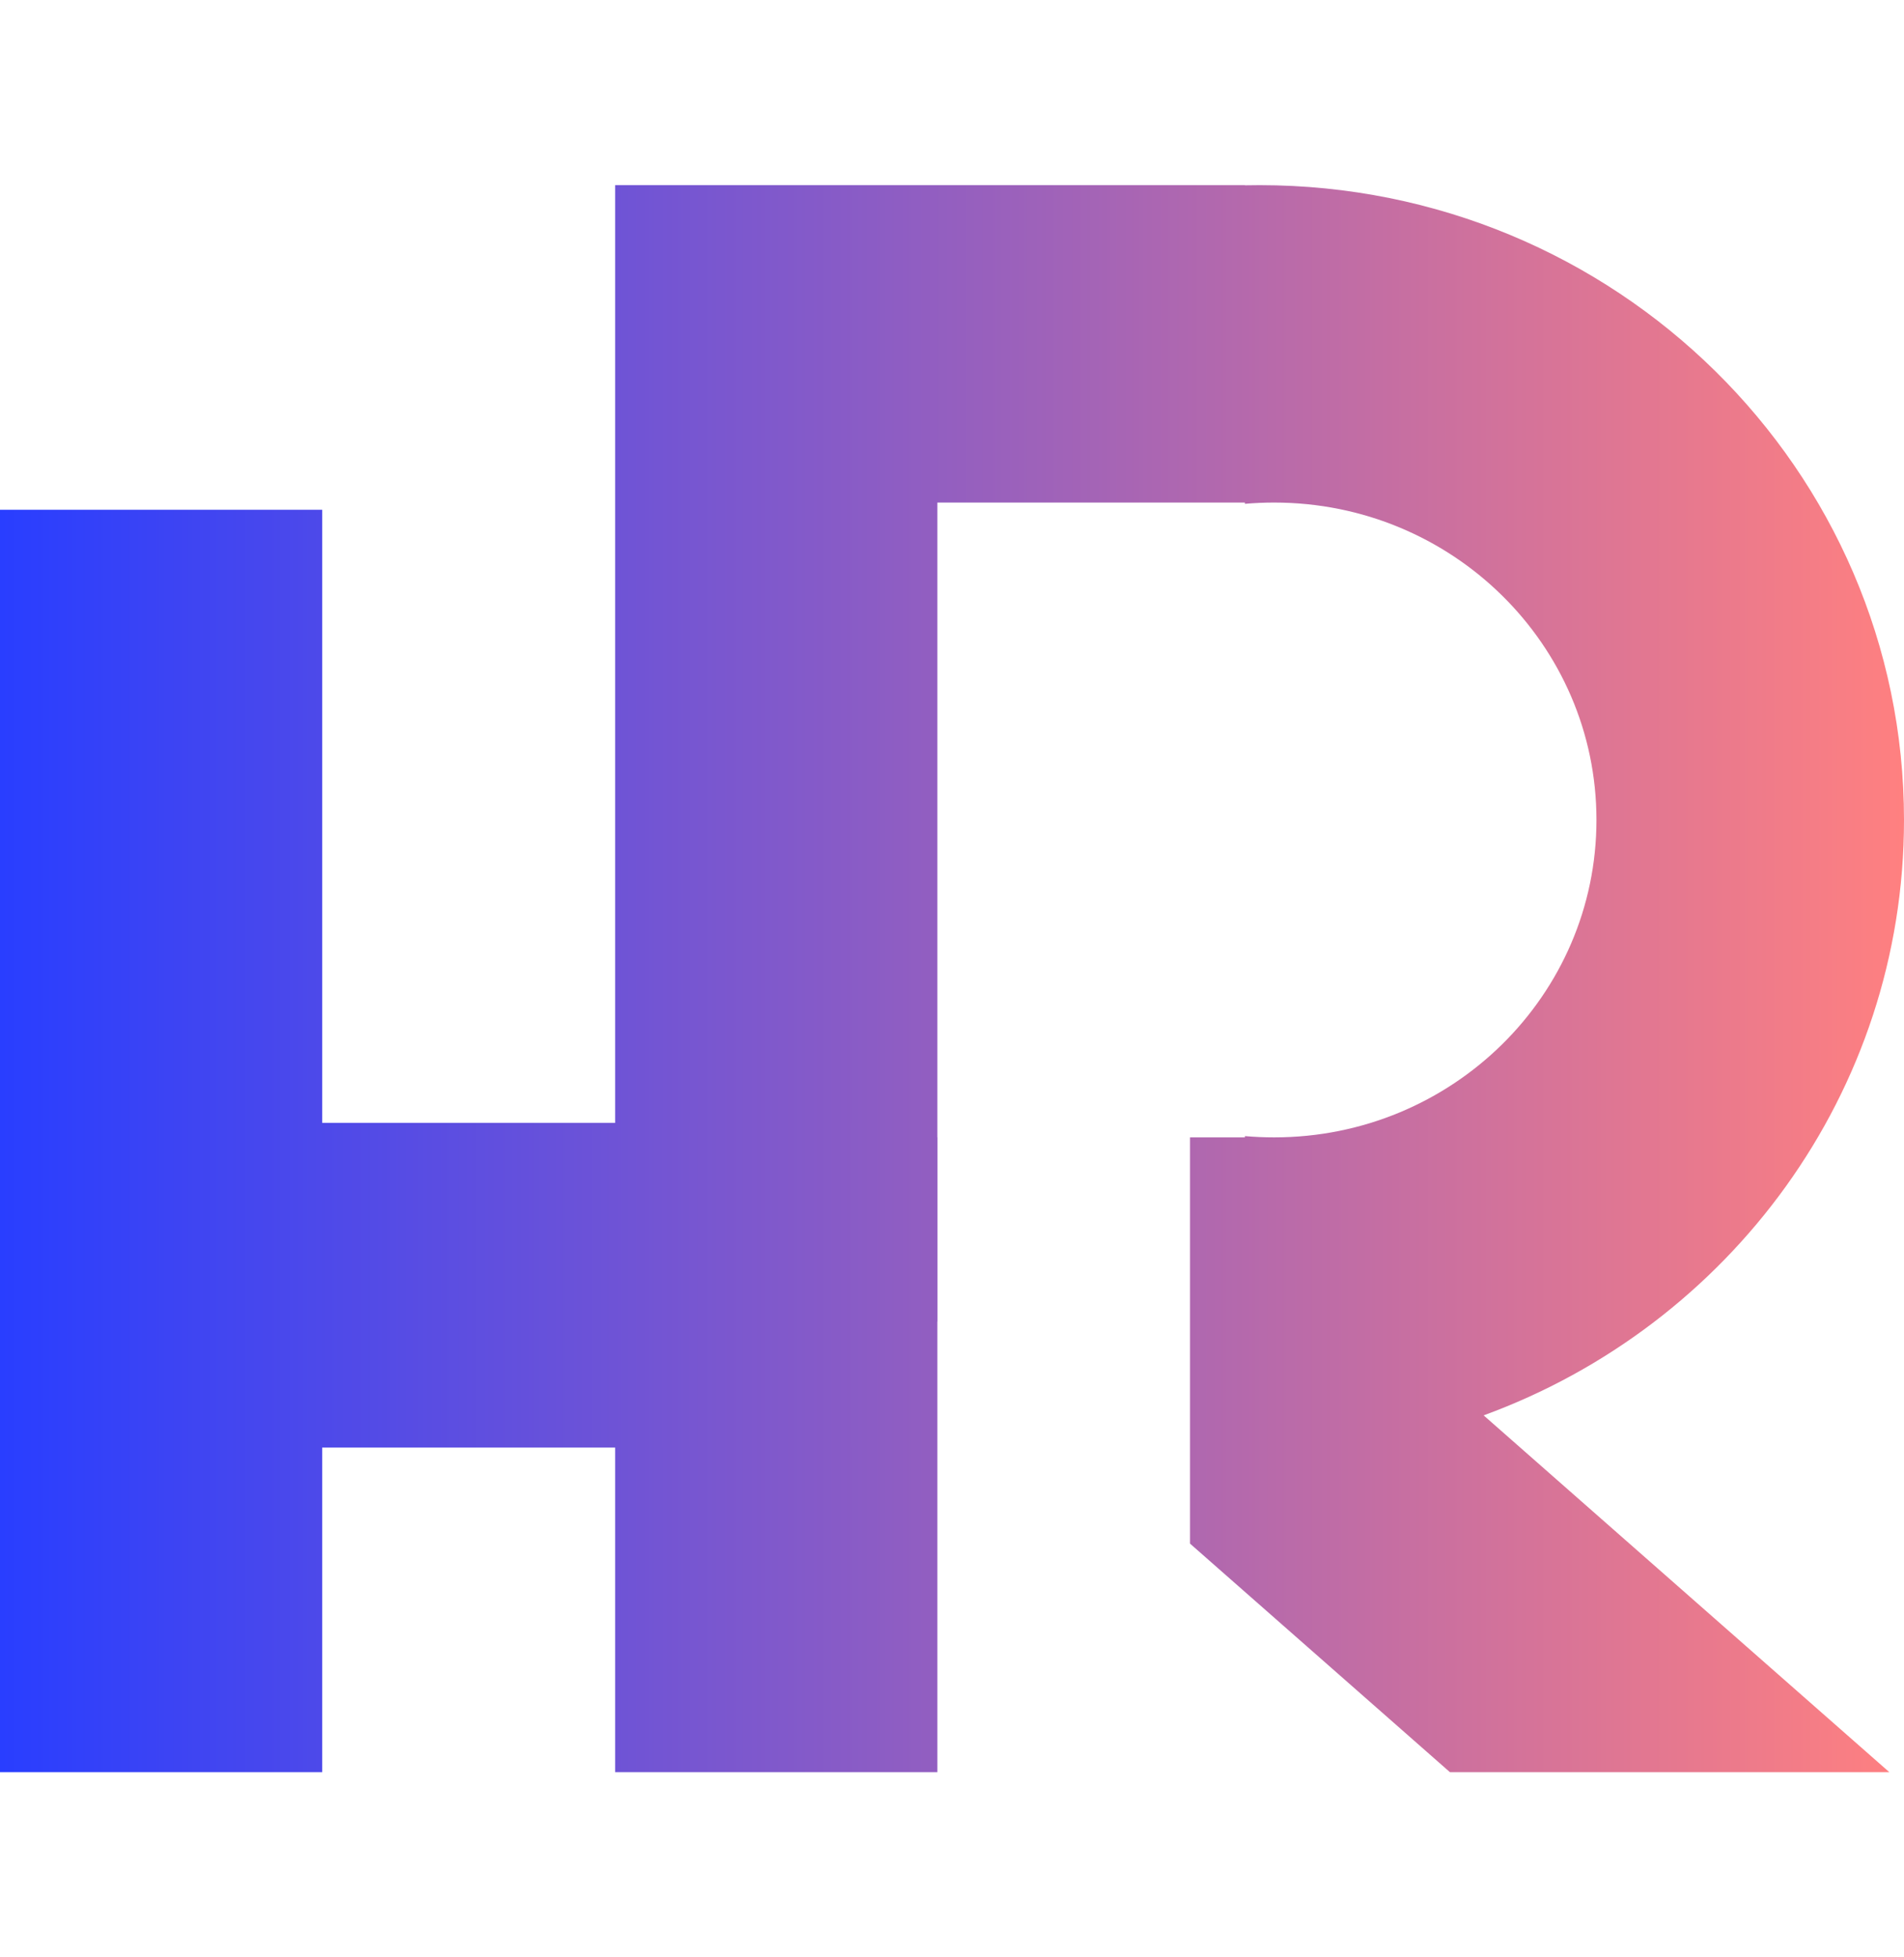 <svg width="36" height="37" viewBox="0 0 36 37" fill="none" xmlns="http://www.w3.org/2000/svg">
<path d="M0 9.636H6.092V21.227H11.631V3.5H23.538V3.503C23.631 3.501 23.723 3.5 23.815 3.5C30.545 3.5 36 8.873 36 15.5C36 20.66 32.693 25.06 28.052 26.755L35.723 33.5H27.415L22.5 29.179V21.5H23.538V21.476C23.721 21.492 23.906 21.5 24.092 21.5C27.457 21.5 30.185 18.814 30.185 15.5C30.185 12.186 27.457 9.5 24.092 9.5C23.906 9.5 23.721 9.508 23.538 9.524V9.5H17.723V21.5H17.725V24.981L17.723 24.98V33.5H11.631V27.364H6.092V33.5H0V9.636Z" fill="url(#paint0_linear_361_11839)"/>
<defs>
<linearGradient id="paint0_linear_361_11839" x1="0" y1="18.5" x2="36" y2="18.5" gradientUnits="userSpaceOnUse">
<stop stop-color="#293EFF"/>
<stop offset="1" stop-color="#FF8080"/>
</linearGradient>
</defs>
</svg>
